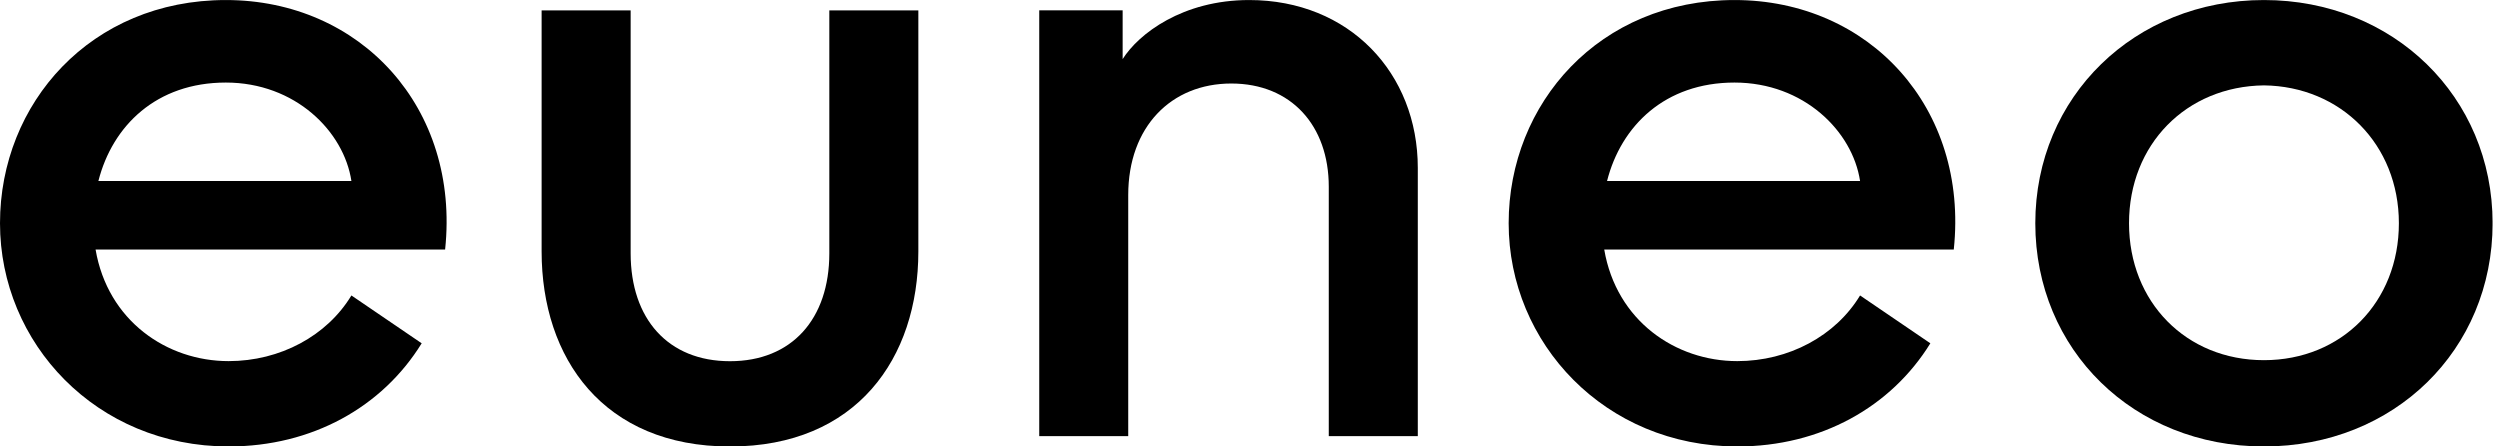 <svg width="224" height="40" viewBox="0 0 224 40" fill="none" xmlns="http://www.w3.org/2000/svg">
<g clip-path="url(#clip0_505_16)">
<path d="M0 20.003C0 9.246 8.144 0.003 20.234 0.003C32.324 0.003 41.225 9.669 39.883 22.356H8.563C9.654 28.744 14.946 32.356 20.486 32.356C25.104 32.356 29.302 30.088 31.486 26.473L37.783 30.76C34.257 36.473 27.959 40.003 20.486 40.003C8.649 40.003 0 30.76 0 20.003ZM31.486 16.22C30.815 11.766 26.45 7.397 20.234 7.397C14.019 7.397 10.076 11.261 8.815 16.22H31.486Z" fill="black"/>
<path d="M48.529 22.527V0.931H56.506V22.698C56.506 28.581 59.866 32.364 65.407 32.364C70.947 32.364 74.307 28.581 74.307 22.698V0.931H82.284V22.527C82.284 32.107 76.744 40.006 65.407 40.006C54.069 40.006 48.529 32.107 48.529 22.527Z" fill="black"/>
<path d="M93.116 39.079V0.927H100.589V5.296C102.016 3.028 105.962 0.003 111.922 0.003C120.904 0.003 127.035 6.558 127.035 15.044V39.079H119.058V16.725C119.058 11.265 115.697 7.483 110.324 7.483C104.95 7.483 101.089 11.347 101.089 17.483V39.079H93.112H93.116Z" fill="black"/>
<path d="M135.176 20.003C135.176 9.246 143.32 0.003 155.41 0.003C167.5 0.003 176.402 9.669 175.058 22.356H143.739C144.829 28.744 150.122 32.356 155.662 32.356C160.28 32.356 164.478 30.088 166.662 26.473L172.96 30.76C169.432 36.473 163.135 40.003 155.662 40.003C143.824 40.003 135.176 30.76 135.176 20.003ZM166.662 16.22C165.991 11.766 161.626 7.397 155.41 7.397C149.194 7.397 145.252 11.261 143.991 16.22H166.662Z" fill="black"/>
<path d="M182.363 20.003C182.363 8.659 191.263 0.003 202.85 0.003C214.435 0.003 223.337 8.659 223.337 20.003C223.337 31.347 214.52 40.003 202.85 40.003C191.178 40.003 182.363 31.347 182.363 20.003ZM214.94 20.003C214.94 12.943 209.733 7.735 202.85 7.65C195.882 7.735 190.76 12.943 190.76 20.003C190.76 27.063 195.882 32.271 202.85 32.271C209.818 32.271 214.94 27.059 214.94 20.003Z" fill="black"/>
</g>
<defs>
<clipPath id="clip0_505_16">
<rect width="223.333" height="40" fill="black"/>
</clipPath>
</defs>
</svg>
